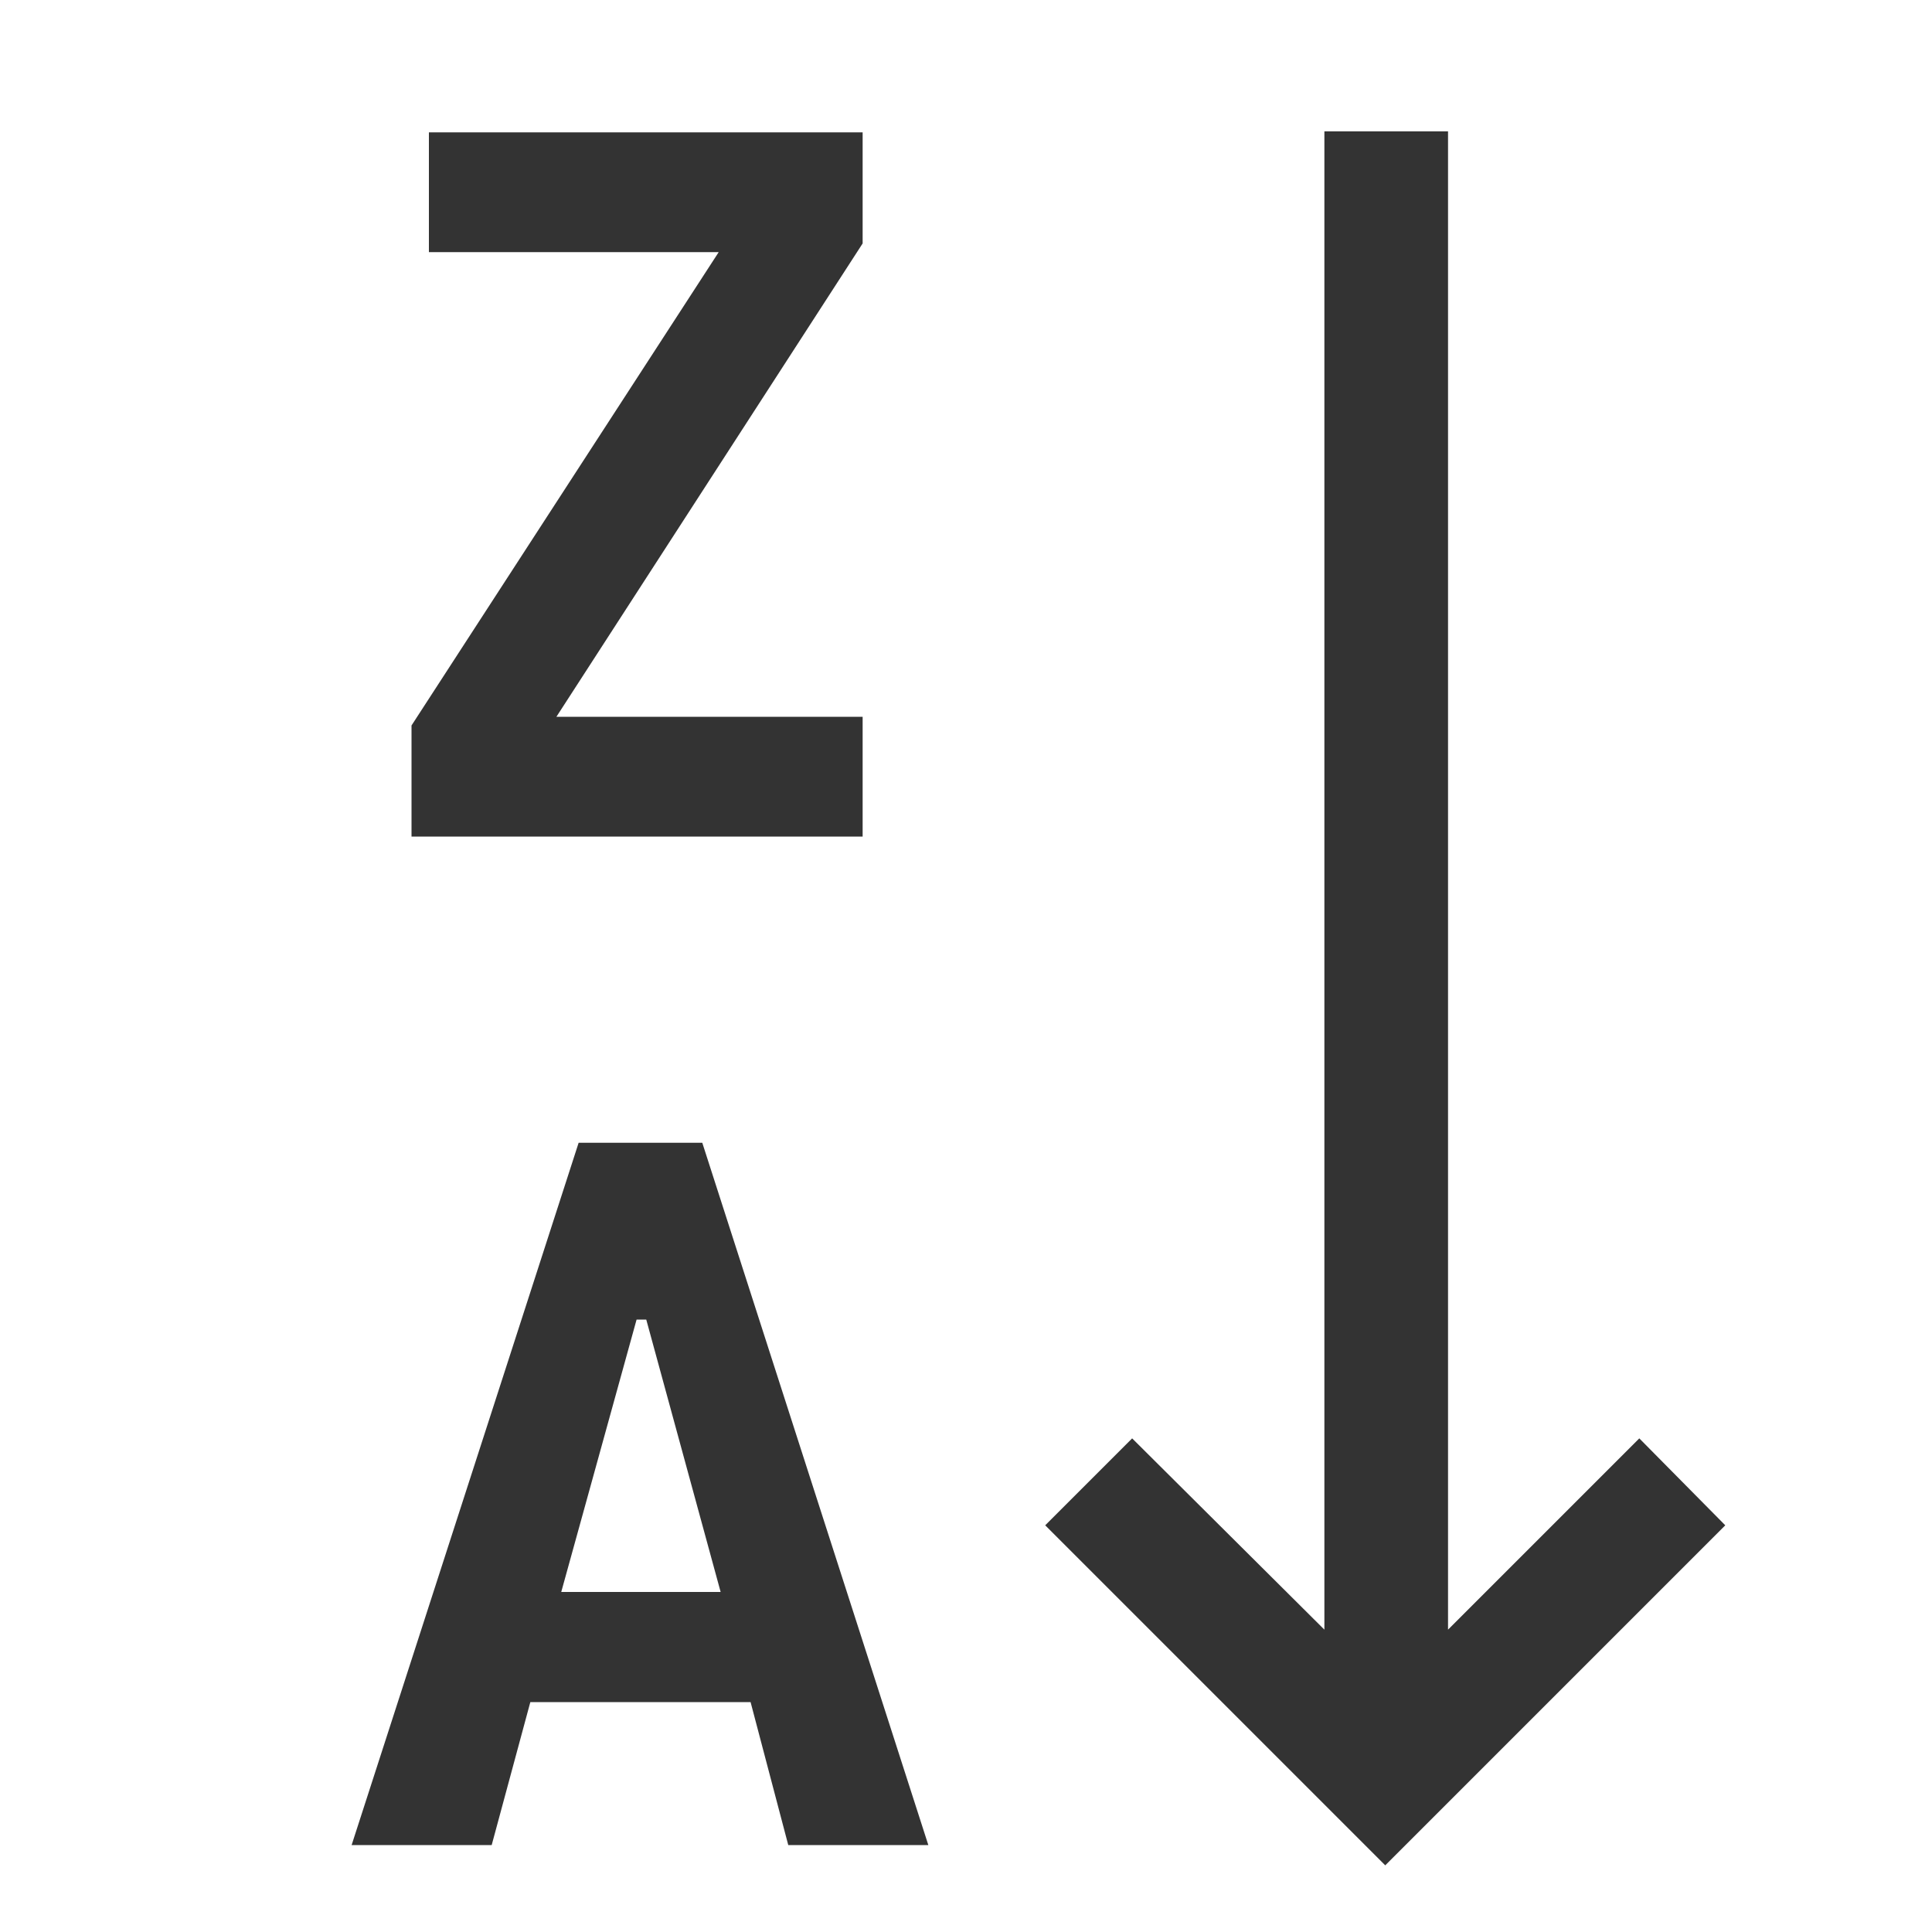 <svg xmlns="http://www.w3.org/2000/svg" width="24" height="24" viewBox="0 0 24 24"><path fill="#333" d="M891 1798L574 1308L891 1308L891 1184L424 1184L424 1299L742 1789L442 1789L442 1913L891 1913L891 1798M1784 471L1432 119L1080 471L1170 561L1369 363L1369 1914L1497 1914L1497 363L1695 561L1784 471M814 140L775 288L547 288L507 140L362 140L597 867L725 867L959 140L814 140M657 684L579 402L744 402L667 684L657 684Z" transform="scale(0.012,-0.012) translate(2, -2050)"/></svg>
